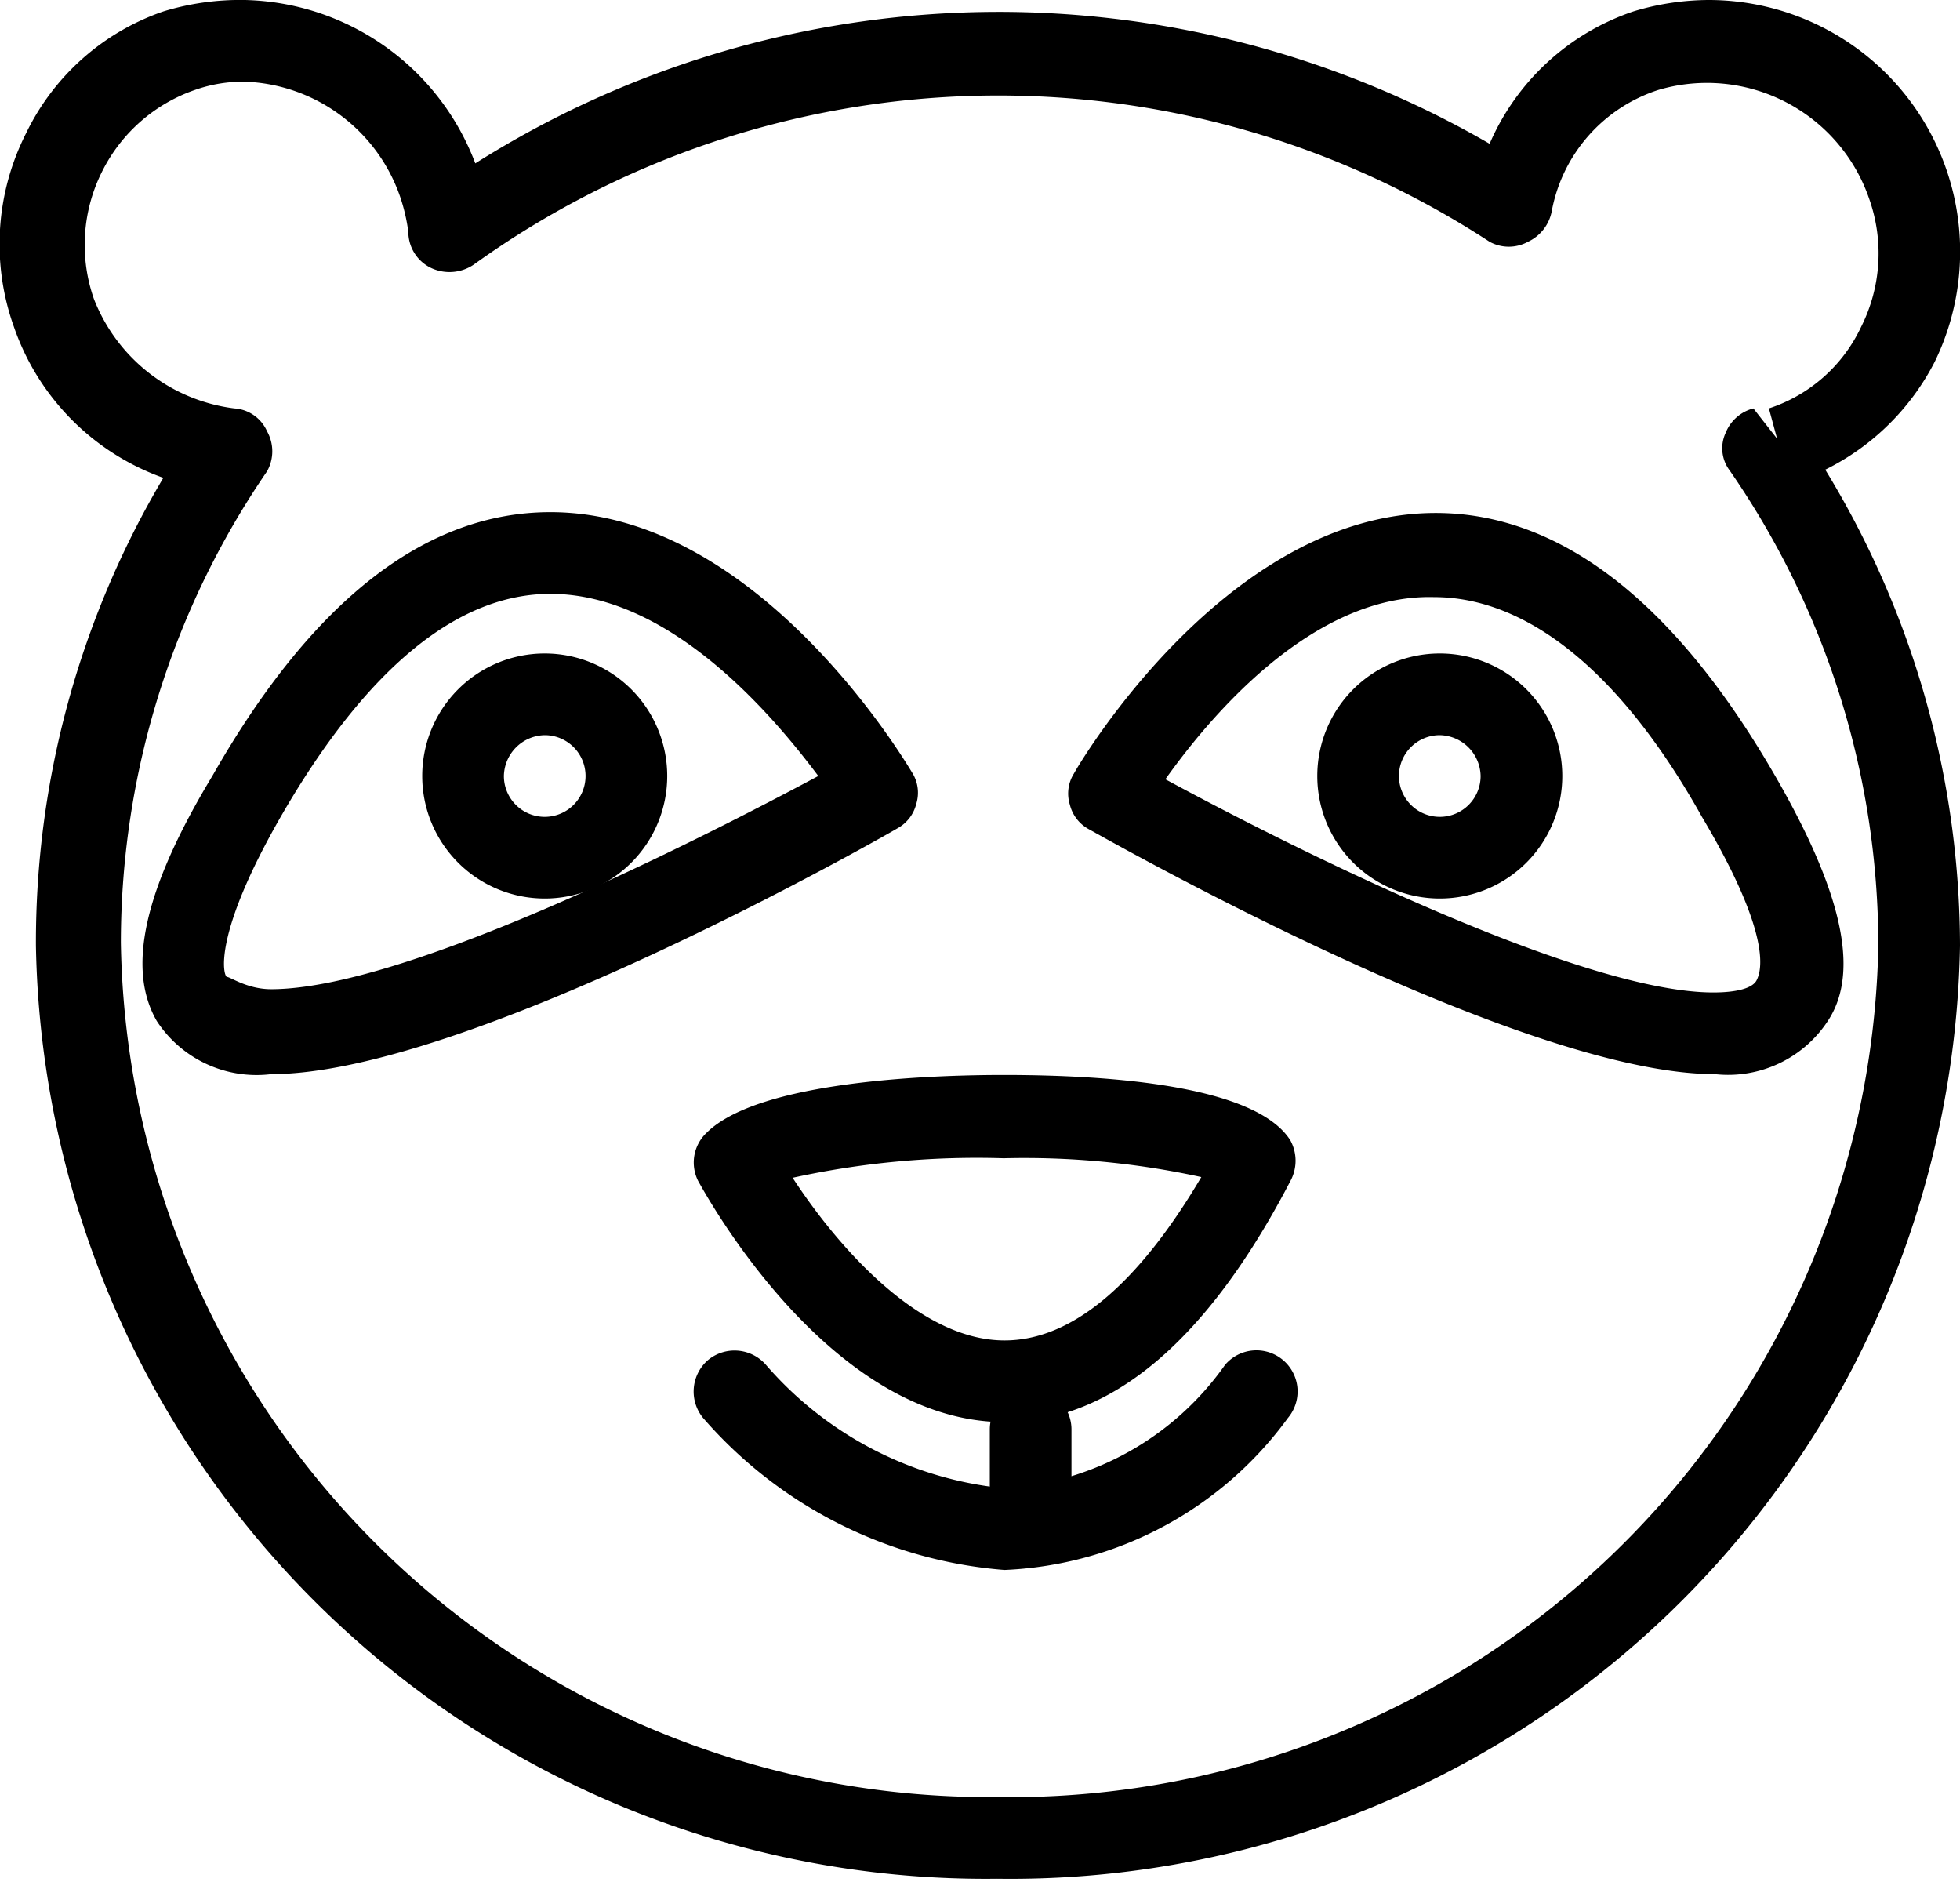 <svg xmlns="http://www.w3.org/2000/svg" viewBox="0 0 24 23.04"><g id="Laag_2" data-name="Laag 2"><g id="icons"><path d="M3.32,13.15h0a1.46,1.46,0,0,1-1.4-.65c-.37-.64-.16-1.61.68-3C3.83,7.34,5.22,6.27,6.74,6.27c2.54,0,4.35,3.06,4.43,3.19a.46.46,0,0,1,.05.38.47.47,0,0,1-.23.3C10.77,10.27,5.71,13.15,3.32,13.15ZM6.74,7.27c-1.13,0-2.24.9-3.28,2.69-.88,1.52-.72,2-.68,2s.25.15.54.15c1.59,0,5-1.7,6.7-2.61C9.48,8.78,8.22,7.27,6.74,7.27Z"/><path d="M12.3,17.41h0c-2.16,0-3.68-2.83-3.75-2.95a.5.5,0,0,1,.1-.59c.64-.64,2.76-.71,3.64-.71,1.37,0,3.09.14,3.51.8a.52.52,0,0,1,0,.5C14.78,16.42,13.6,17.41,12.3,17.41Zm-2.6-3c.52.8,1.53,2,2.6,2h0c.82,0,1.63-.68,2.41-2a10.18,10.18,0,0,0-2.42-.23A10.54,10.54,0,0,0,9.7,14.42Z"/><path d="M12.3,19.22h0a5.45,5.45,0,0,1-3.69-1.86.51.51,0,0,1,.06-.71.51.51,0,0,1,.71.06,4.43,4.43,0,0,0,2.92,1.51h0A3.57,3.57,0,0,0,15,16.71a.5.5,0,0,1,.77.65A4.53,4.53,0,0,1,12.3,19.22Z"/><path d="M12.62,19a.5.5,0,0,1-.5-.5v-1a.5.5,0,0,1,1,0v1A.5.5,0,0,1,12.62,19Z"/><path d="M12.21,23A11.63,11.63,0,0,1,.44,11.58,11.14,11.14,0,0,1,2,5.85,3,3,0,0,1,.17,4,3,3,0,0,1,.32,1.63,2.92,2.92,0,0,1,2,.14,3.21,3.21,0,0,1,3,0,3.09,3.09,0,0,1,5.82,2a12,12,0,0,1,12.42-.24A2.94,2.94,0,0,1,20,.14,3.21,3.21,0,0,1,20.92,0a3.08,3.08,0,0,1,2.77,4.43,3,3,0,0,1-1.34,1.32A11.21,11.21,0,0,1,24,11.58,11.63,11.63,0,0,1,12.21,23ZM3,1a1.77,1.77,0,0,0-.61.1,2,2,0,0,0-1.14,1,2,2,0,0,0-.1,1.56A2.13,2.13,0,0,0,2.87,5a.47.47,0,0,1,.4.28.5.5,0,0,1,0,.49,10.21,10.21,0,0,0-1.79,5.77A10.63,10.63,0,0,0,12.21,22,10.63,10.63,0,0,0,23,11.58a10.23,10.23,0,0,0-1.82-5.82.45.45,0,0,1-.05-.46A.5.5,0,0,1,21.47,5l.29.37,0,0L21.66,5a1.9,1.9,0,0,0,1.13-1,2,2,0,0,0,.1-1.56A2.1,2.1,0,0,0,20.31,1.1,1.93,1.93,0,0,0,19,2.59a.52.52,0,0,1-.29.37.49.49,0,0,1-.47,0,11,11,0,0,0-12.44.28.53.53,0,0,1-.5.05A.49.49,0,0,1,5,2.84a2.23,2.23,0,0,0-.1-.43A2.09,2.09,0,0,0,3,1Z"/><path d="M6.67,11a1.5,1.5,0,1,1,1.5-1.5A1.5,1.5,0,0,1,6.67,11Zm0-2a.51.51,0,0,0-.5.5.5.5,0,0,0,.5.5.5.5,0,0,0,.5-.5A.5.5,0,0,0,6.67,9Z"/><path d="M21,13.15c-2.39,0-7.45-2.88-7.67-3a.47.47,0,0,1-.23-.3.46.46,0,0,1,.05-.38c.07-.13,1.88-3.19,4.43-3.19,1.51,0,2.91,1.07,4.14,3.19.83,1.43,1.05,2.4.68,3A1.46,1.46,0,0,1,21,13.15ZM14.27,9.54c1.68.91,5.12,2.61,6.71,2.61.28,0,.48-.05.53-.15s.21-.52-.67-2c-1-1.79-2.15-2.69-3.28-2.69C16.07,7.27,14.81,8.78,14.27,9.54Z"/><path d="M17.63,11a1.5,1.5,0,1,1,1.5-1.5A1.5,1.5,0,0,1,17.63,11Zm0-2a.5.5,0,0,0-.5.5.5.5,0,0,0,.5.5.5.5,0,0,0,.5-.5A.51.51,0,0,0,17.63,9Z"/></g></g></svg>